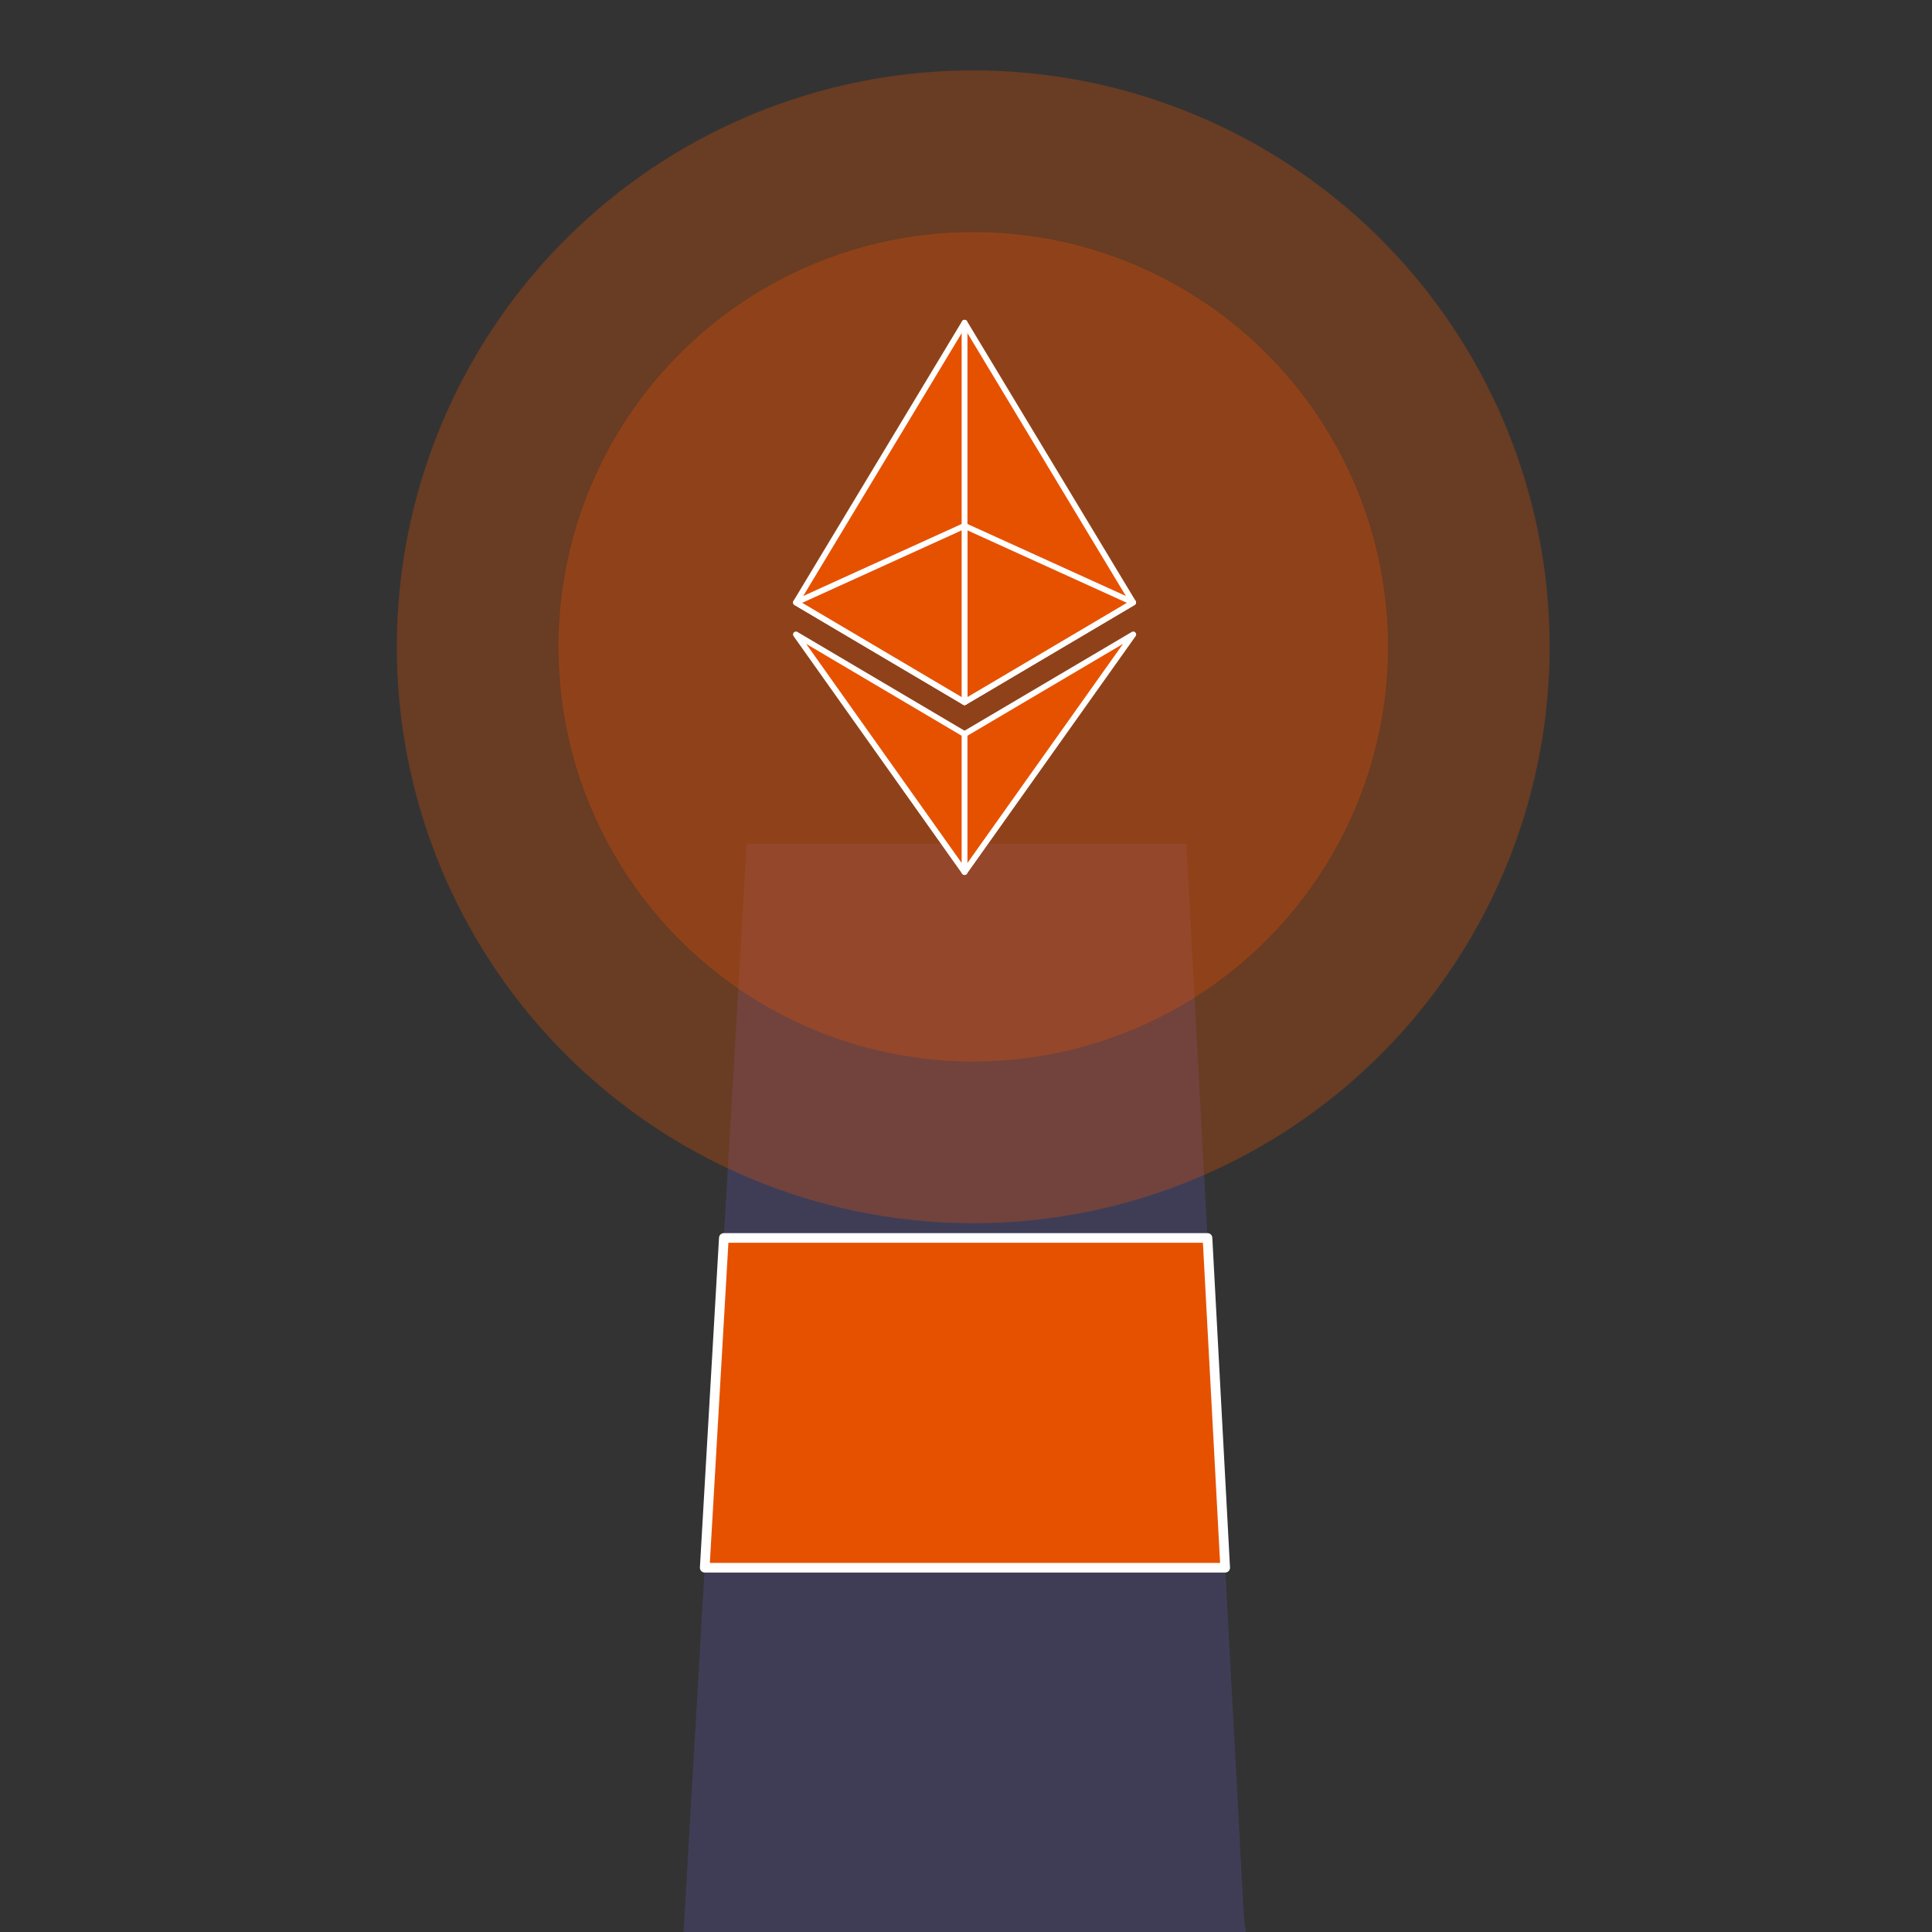 <?xml version="1.0" encoding="UTF-8" standalone="no"?>
<!DOCTYPE svg PUBLIC "-//W3C//DTD SVG 1.1//EN" "http://www.w3.org/Graphics/SVG/1.1/DTD/svg11.dtd">
<svg width="100%" height="100%" viewBox="0 0 1000 1000" version="1.1" xmlns="http://www.w3.org/2000/svg" xmlns:xlink="http://www.w3.org/1999/xlink" xml:space="preserve" style="fill-rule:evenodd;clip-rule:evenodd;stroke-linejoin:round;stroke-miterlimit:2;">
    <rect x="0" y="0" width="1000" height="1000" fill="#333333" stroke="none"/>
    <g id="Lighthouse" transform="matrix(1.182,0,0,1.182,-126.185,69.395)">
        <g transform="matrix(1.174,0,0,1.174,-138.608,-100.691)">
            <clipPath id="_clip1">
                <rect x="463.5" y="350.5" width="211" height="413.559"/>
            </clipPath>
            <g clip-path="url(#_clip1)">
                <path d="M674.5,763.5C674.5,763.5 551,813 463.5,764.5L464.31,750.5L471.85,620.5L478.98,497.5L487.5,350.5L651.5,350.5L659.38,497.5L665.98,620.5L672.95,750.5L674.5,763.5Z" style="fill:rgb(63,61,86);fill-rule:nonzero;"/>
            </g>
        </g>
        <g transform="matrix(1.174,0,0,1.174,-93.984,-27.884)">
            <path d="M627.98,558.5L433.85,558.5L440.98,435.5L621.38,435.5L627.98,558.5Z" style="fill:rgb(230,81,0);fill-rule:nonzero;stroke:white;stroke-width:3.6px;"/>
        </g>
        <g transform="matrix(1.174,0,0,1.174,-93.984,-27.884)">
            <circle cx="534" cy="215" r="154.695" style="fill:rgb(230,81,0);fill-opacity:0.3;"/>
            <circle cx="534" cy="215" r="215" style="fill:rgb(230,81,0);fill-opacity:0.3;"/>
        </g>
        <g transform="matrix(0.577,0,0,0.577,455.297,82.609)">
            <path d="M127.961,0L125.166,9.5L125.166,285.168L127.961,287.958L255.923,212.32L127.961,0Z" style="fill:rgb(230,81,0);fill-rule:nonzero;stroke:white;stroke-width:4.4px;"/>
            <path d="M127.962,0L0,212.32L127.962,287.959L127.962,0Z" style="fill:rgb(230,81,0);fill-rule:nonzero;stroke:white;stroke-width:4.4px;"/>
            <path d="M127.961,312.187L126.386,314.107L126.386,412.306L127.961,416.907L255.999,236.587L127.961,312.187Z" style="fill:rgb(230,81,0);fill-rule:nonzero;stroke:white;stroke-width:4.4px;"/>
            <path d="M127.962,416.905L127.962,312.185L0,236.585L127.962,416.905Z" style="fill:rgb(230,81,0);fill-rule:nonzero;stroke:white;stroke-width:4.4px;"/>
            <path d="M127.961,287.958L255.921,212.321L127.961,154.159L127.961,287.958Z" style="fill:rgb(230,81,0);fill-rule:nonzero;stroke:white;stroke-width:4.4px;"/>
            <path d="M0.001,212.321L127.961,287.958L127.961,154.159L0.001,212.321Z" style="fill:rgb(230,81,0);fill-rule:nonzero;stroke:white;stroke-width:4.4px;"/>
        </g>
    </g>
</svg>
